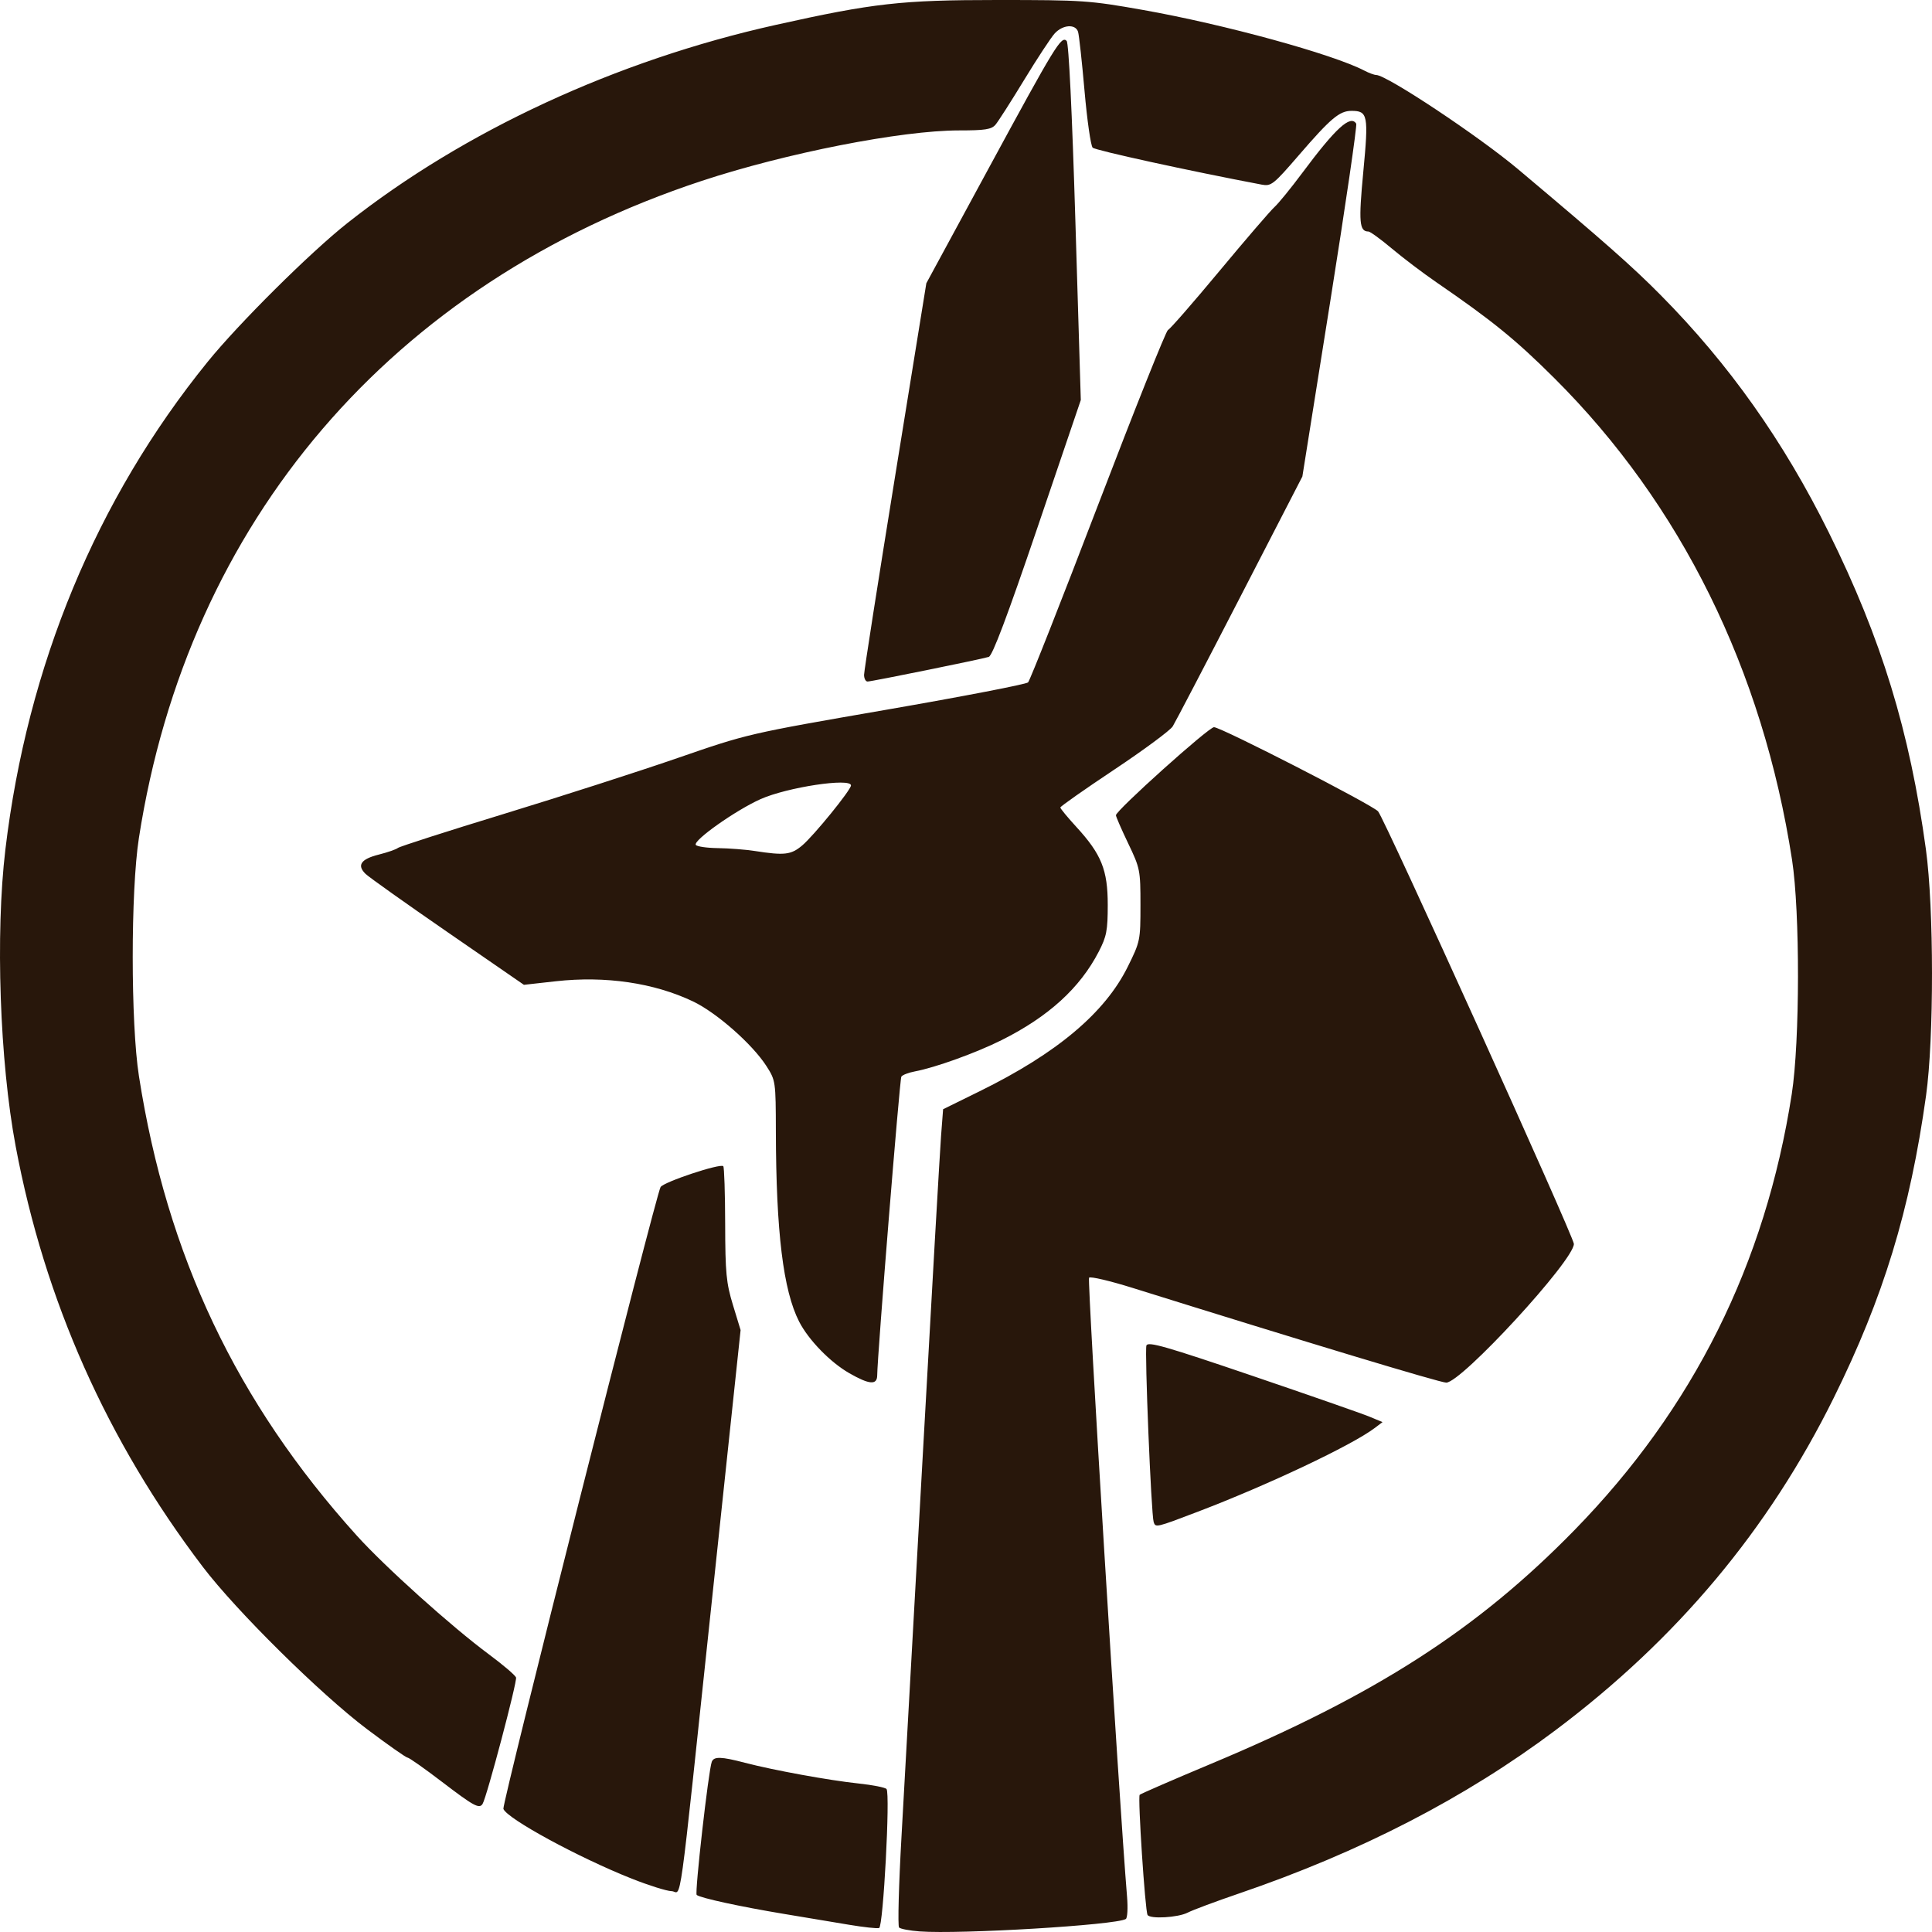 <?xml version="1.0" encoding="UTF-8" standalone="no"?>
<!-- Created with Inkscape (http://www.inkscape.org/) -->

<svg
   xmlns:dc="http://purl.org/dc/elements/1.1/"
   xmlns:cc="http://creativecommons.org/ns#"
   xmlns:rdf="http://www.w3.org/1999/02/22-rdf-syntax-ns#"
   xmlns:svg="http://www.w3.org/2000/svg"
   xmlns="http://www.w3.org/2000/svg"
   xmlns:sodipodi="http://sodipodi.sourceforge.net/DTD/sodipodi-0.dtd"
   xmlns:inkscape="http://www.inkscape.org/namespaces/inkscape"
   width="600"
   height="600"
   id="svg2"
   version="1.1"
   inkscape:version="0.48.4 r9939"
   sodipodi:docname="anubis.svg">
  <defs
     id="defs4" />
  <sodipodi:namedview
     id="base"
     pagecolor="#ffffff"
     bordercolor="#666666"
     borderopacity="1.0"
     inkscape:pageopacity="0.0"
     inkscape:pageshadow="2"
     inkscape:zoom="0.7"
     inkscape:cx="239.25634"
     inkscape:cy="388.82529"
     inkscape:document-units="px"
     inkscape:current-layer="layer1"
     showgrid="false"
     fit-margin-top="0"
     fit-margin-left="0"
     fit-margin-right="0"
     fit-margin-bottom="0"
     inkscape:window-width="1280"
     inkscape:window-height="833"
     inkscape:window-x="0"
     inkscape:window-y="27"
     inkscape:window-maximized="0" />
  <g
     inkscape:label="Layer 1"
     inkscape:groupmode="layer"
     id="layer1"
     transform="translate(-84.685,-214.313)">
    <path
       style="fill:#28170b;fill-opacity:1"
       d="m 370.297,814.131 c -3.073,-0.227 -5.951,-0.772 -6.395,-1.211 -0.444,-0.439 -0.099,-13.287 0.768,-28.551 0.867,-15.264 3.839,-68.54 6.605,-118.39 2.766,-49.85 5.316,-94.36 5.666,-98.911 l 0.636,-8.274 11.344,-5.578 c 23.976,-11.79 38.88,-24.312 45.98,-38.631 3.889,-7.844 3.967,-8.223 3.967,-19.194 0,-10.844 -0.118,-11.44 -3.809,-19.146 -2.095,-4.374 -3.809,-8.312 -3.809,-8.749 0,-1.48 28.803,-27.35 30.451,-27.35 2.175,0 48.833,23.926 50.951,26.128 1.854,1.927 60.819,132.181 60.819,134.349 0,5.12 -34.932,43.077 -39.644,43.077 -1.9,0 -43.335,-12.514 -97.461,-29.433 -6.964,-2.177 -13.022,-3.599 -13.462,-3.161 -0.619,0.617 9.285,161.992 11.803,192.314 0.288,3.462 0.11,6.55 -0.395,6.86 -3.057,1.883 -51.339,4.788 -64.015,3.851 z m -21.841,-2.051 c -4.47,-0.748 -13.613,-2.272 -20.317,-3.387 -13.664,-2.271 -26.066,-4.969 -27.092,-5.894 -0.654,-0.589 3.665,-38.683 4.687,-41.339 0.656,-1.703 2.904,-1.64 10.256,0.287 8.825,2.313 26.186,5.481 35.345,6.449 4.376,0.463 8.279,1.236 8.673,1.719 1.182,1.449 -1.019,42.75 -2.3,43.163 -0.618,0.199 -4.781,-0.25 -9.251,-0.998 z m 92.617,-3.057 c -0.762,-1.272 -3.083,-36.679 -2.447,-37.313 0.327,-0.326 10.322,-4.668 22.211,-9.649 51.187,-21.444 82.667,-41.69 112.807,-72.549 36.95,-37.832 59.289,-82.66 67.492,-135.438 2.536,-16.319 2.585,-56.537 0.088,-72.718 -9.099,-58.969 -34.485,-110.415 -73.817,-149.594 -11.992,-11.946 -19.242,-17.838 -36.734,-29.852 -4.055,-2.785 -10.222,-7.456 -13.704,-10.38 -3.483,-2.924 -6.767,-5.317 -7.299,-5.317 -2.841,0 -3.088,-2.881 -1.595,-18.581 1.669,-17.546 1.408,-18.889 -3.671,-18.889 -3.725,0 -6.45,2.297 -16.369,13.79 -7.862,9.11 -8.572,9.673 -11.503,9.118 -22.362,-4.232 -51.665,-10.637 -52.507,-11.477 -0.592,-0.59 -1.73,-8.531 -2.528,-17.646 -0.798,-9.115 -1.704,-17.37 -2.013,-18.344 -0.79,-2.491 -4.743,-2.215 -7.243,0.506 -1.151,1.253 -5.421,7.747 -9.488,14.431 -4.067,6.684 -8.076,12.95 -8.908,13.925 -1.248,1.462 -3.234,1.772 -11.333,1.772 -17.892,0 -53.762,7.042 -79.969,15.7 -96.215,31.785 -159.446,105.633 -174.722,204.057 -2.56,16.495 -2.553,57.513 0.013,73.928 8.718,55.772 30.277,101.258 67.615,142.66 8.75,9.702 29.402,28.268 41.067,36.919 4.362,3.235 8.156,6.466 8.431,7.182 0.441,1.145 -9.094,37.181 -10.391,39.273 -1.006,1.622 -2.742,0.68 -12.509,-6.783 -5.467,-4.177 -10.319,-7.595 -10.783,-7.595 -0.464,0 -6.128,-3.977 -12.586,-8.838 -14.421,-10.853 -40.617,-36.742 -51.003,-50.405 C 117.941,661.805 98.545,618.212 89.548,570.279 84.6,543.918 83.23,504.364 86.356,478.136 93.16,421.053 114.593,369.36 149.137,326.723 c 9.679,-11.947 31.86,-33.98 43.382,-43.092 36.212,-28.64 83.576,-50.558 133.08,-61.585 30.343,-6.759 39.013,-7.733 68.856,-7.733 26.487,0 28.569,0.143 45.232,3.098 25.237,4.477 58.817,13.683 68.739,18.845 1.412,0.735 3.049,1.339 3.636,1.342 3.293,0.019 31.864,19.001 44.138,29.323 26.952,22.667 35.382,30.108 44.207,39.02 21.242,21.452 38.203,45.405 52.258,73.799 16.304,32.938 25.105,61.674 30.132,98.382 2.499,18.253 2.52,58.705 0.039,76.459 -4.976,35.609 -13.242,62.674 -28.66,93.841 -20.272,40.981 -48.651,74.878 -86.423,103.228 -28.026,21.035 -60.575,37.828 -98.276,50.702 -7.19,2.455 -14.367,5.132 -15.949,5.947 -2.994,1.543 -11.663,2.047 -12.455,0.723 z M 280.901,797.754 c -16.479,-6.527 -38.753,-18.631 -39.884,-21.672 -0.506,-1.362 47.36,-190.717 48.817,-193.118 0.954,-1.571 18.529,-7.419 19.471,-6.479 0.301,0.3 0.566,8.369 0.588,17.931 0.036,15.255 0.332,18.339 2.416,25.175 l 2.376,7.79 -8.794,82.847 c -10.839,102.118 -9.364,91.467 -12.662,91.402 -1.473,-0.029 -7.021,-1.773 -12.329,-3.875 z M 442.965,686.993 c -0.764,-2.354 -2.848,-53.269 -2.244,-54.838 0.497,-1.292 6.085,0.31 32.918,9.441 17.775,6.048 34.138,11.756 36.361,12.683 l 4.043,1.685 -2.504,1.885 c -7.116,5.357 -33.154,17.668 -54.892,25.953 -12.978,4.947 -13.102,4.975 -13.681,3.191 z m -94.529,-46.228 c -5.905,-3.377 -12.665,-10.327 -15.575,-16.013 -4.933,-9.638 -7.154,-27.805 -7.225,-59.085 -0.035,-15.534 -0.076,-15.814 -2.914,-20.254 -4.345,-6.796 -15.499,-16.618 -22.837,-20.109 -12.103,-5.758 -27.174,-7.97 -42.595,-6.25 l -9.898,1.104 -23.625,-16.294 c -12.994,-8.962 -24.489,-17.129 -25.544,-18.148 -2.782,-2.687 -1.47,-4.607 4.105,-6.006 2.694,-0.676 5.362,-1.603 5.928,-2.059 0.566,-0.456 15.429,-5.229 33.029,-10.606 17.6,-5.377 41.828,-13.173 53.841,-17.323 21.838,-7.545 21.847,-7.547 64.812,-14.991 23.634,-4.095 43.446,-7.918 44.026,-8.497 0.58,-0.579 10.357,-25.36 21.727,-55.07 11.369,-29.71 21.141,-54.174 21.715,-54.365 0.574,-0.191 7.742,-8.403 15.93,-18.25 8.187,-9.847 15.9,-18.814 17.139,-19.928 1.239,-1.114 5.138,-5.899 8.665,-10.633 10.37,-13.921 14.964,-18.115 16.728,-15.269 0.318,0.514 -3.313,25.379 -8.071,55.256 l -8.65,54.322 -19.42,37.66 c -10.681,20.713 -20.062,38.686 -20.846,39.94 -0.784,1.254 -8.957,7.299 -18.163,13.433 -9.206,6.134 -16.737,11.424 -16.737,11.756 0,0.332 2.237,3.043 4.971,6.025 7.8,8.508 9.76,13.376 9.755,24.23 -0.003,7.949 -0.361,9.805 -2.793,14.513 -5.836,11.297 -15.639,20.218 -30.219,27.499 -7.886,3.938 -20.581,8.517 -26.883,9.695 -1.988,0.372 -3.881,1.105 -4.206,1.628 -0.513,0.827 -7.448,86.634 -7.496,92.747 -0.024,3.1 -2.421,2.919 -8.674,-0.657 z M 333.797,476.895 c 3.586,-3.008 15.167,-17.254 15.167,-18.657 0,-2.441 -19.832,0.564 -28.086,4.255 -7.714,3.45 -20.97,12.816 -20.108,14.207 0.313,0.504 3.398,0.957 6.857,1.005 3.459,0.049 8.575,0.444 11.369,0.877 9.329,1.449 11.335,1.22 14.801,-1.688 z m 19.23,-53.001 c 0,-1.141 4.351,-28.971 9.67,-61.845 l 9.67,-59.77 19.321,-35.628 c 20.78,-38.319 22.596,-41.288 24.249,-39.647 0.658,0.653 1.681,21.777 2.726,56.293 l 1.674,55.248 -13.469,39.634 c -9.339,27.481 -13.974,39.789 -15.116,40.141 -2.45,0.755 -36.369,7.648 -37.635,7.648 -0.6,0 -1.09,-0.934 -1.09,-2.075 z"
       id="path2996"
       inkscape:connector-curvature="0"
       inkscape:export-filename="H:\Web Design\Final\travel\assets\logo-80-light.png"
       inkscape:export-xdpi="12.152468"
       inkscape:export-ydpi="12.152468" />
  </g>
</svg>
